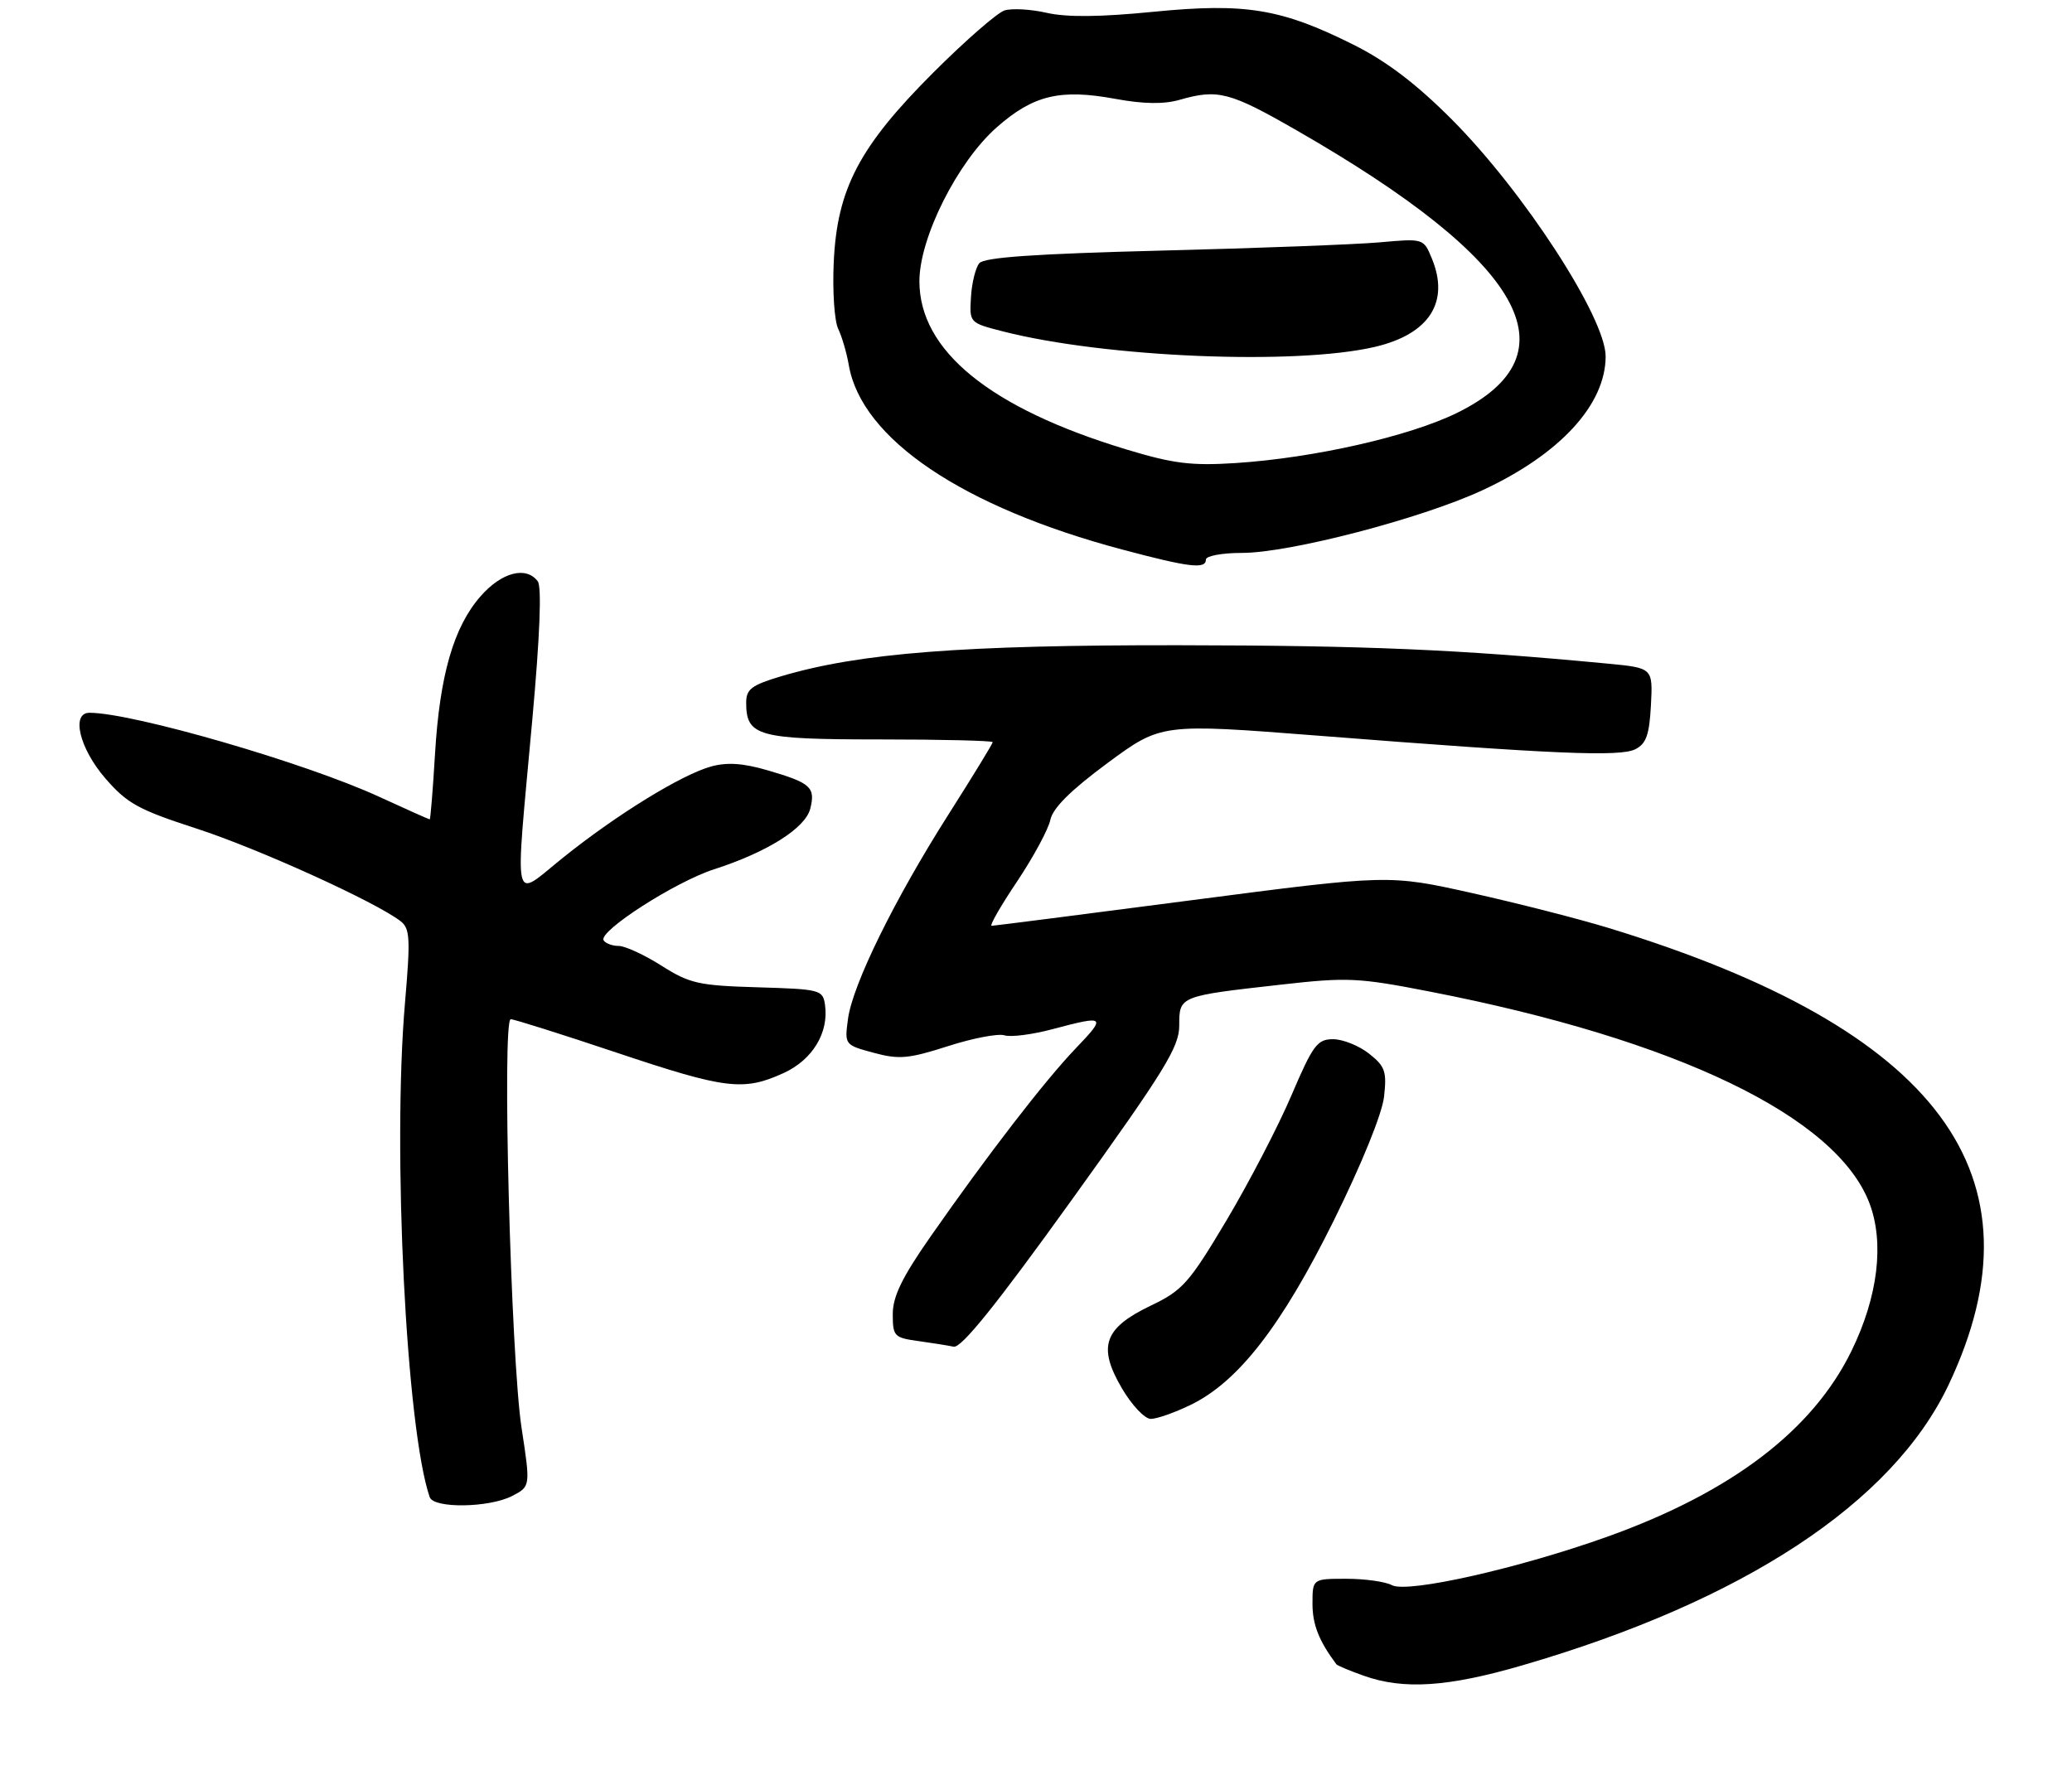 <?xml version="1.0" encoding="UTF-8" standalone="no"?>
<!DOCTYPE svg PUBLIC "-//W3C//DTD SVG 1.1//EN" "http://www.w3.org/Graphics/SVG/1.1/DTD/svg11.dtd" >
<svg xmlns="http://www.w3.org/2000/svg" xmlns:xlink="http://www.w3.org/1999/xlink" version="1.1" viewBox="0 0 311 268">
 <g >
 <path fill="currentColor"
d=" M 228.55 249.98 C 261.71 240.32 284.06 225.61 292.46 207.92 C 307.38 176.47 291.04 154.47 241.50 139.32 C 237.10 137.97 227.87 135.61 220.98 134.07 C 208.46 131.28 208.46 131.28 178.98 135.12 C 162.77 137.24 149.20 138.97 148.84 138.98 C 148.48 138.99 150.19 136.00 152.65 132.34 C 155.10 128.67 157.35 124.51 157.65 123.09 C 158.01 121.31 160.70 118.64 166.23 114.55 C 174.29 108.60 174.29 108.60 197.90 110.44 C 233.36 113.22 243.10 113.63 245.44 112.48 C 247.09 111.65 247.56 110.34 247.80 105.86 C 248.09 100.27 248.09 100.27 241.30 99.62 C 218.89 97.49 205.15 96.90 177.00 96.86 C 144.49 96.82 129.02 98.02 117.24 101.52 C 112.82 102.84 112.00 103.45 112.00 105.47 C 112.00 110.52 113.73 111.00 132.07 111.00 C 141.38 111.00 149.00 111.19 149.00 111.41 C 149.00 111.64 146.04 116.48 142.43 122.16 C 134.29 134.95 127.97 147.80 127.28 152.96 C 126.76 156.84 126.77 156.86 131.13 158.04 C 134.94 159.07 136.37 158.94 142.27 157.05 C 145.99 155.85 149.81 155.12 150.77 155.42 C 151.72 155.72 154.97 155.30 158.00 154.49 C 165.91 152.38 166.10 152.54 161.48 157.36 C 156.83 162.21 148.25 173.34 139.67 185.63 C 135.39 191.76 134.00 194.63 134.00 197.28 C 134.00 200.58 134.23 200.82 137.75 201.30 C 139.81 201.59 142.24 201.97 143.14 202.16 C 144.29 202.40 149.54 195.88 160.89 180.09 C 174.81 160.73 177.00 157.18 177.00 153.96 C 177.00 149.52 176.97 149.53 192.27 147.81 C 202.25 146.68 203.88 146.76 214.65 148.86 C 251.70 156.08 275.62 167.60 280.59 180.60 C 282.86 186.55 281.89 194.62 277.91 202.78 C 272.09 214.71 259.94 223.97 241.35 230.65 C 228.05 235.42 211.26 239.21 208.92 237.96 C 207.94 237.43 204.85 237.00 202.07 237.00 C 197.00 237.00 197.00 237.00 197.00 240.78 C 197.00 243.88 197.99 246.37 200.59 249.84 C 200.74 250.03 202.57 250.80 204.68 251.55 C 210.67 253.69 217.35 253.25 228.55 249.98 Z  M 76.87 224.57 C 79.63 223.14 79.63 223.14 78.28 214.32 C 76.67 203.79 75.33 153.00 76.66 153.00 C 77.16 153.00 84.29 155.25 92.50 158.00 C 108.92 163.50 111.57 163.83 117.58 161.10 C 121.94 159.12 124.43 155.04 123.83 150.84 C 123.51 148.59 123.12 148.49 113.73 148.21 C 104.87 147.95 103.52 147.65 99.28 144.96 C 96.71 143.33 93.82 142.00 92.86 142.00 C 91.90 142.00 90.89 141.62 90.60 141.16 C 89.77 139.82 101.33 132.38 107.17 130.50 C 115.19 127.91 120.88 124.32 121.62 121.39 C 122.42 118.19 121.70 117.53 115.30 115.66 C 111.56 114.56 109.15 114.40 106.74 115.06 C 102.31 116.29 92.62 122.24 84.53 128.73 C 76.79 134.93 77.27 137.08 79.90 108.00 C 81.04 95.43 81.33 88.06 80.71 87.25 C 78.95 84.95 75.30 85.90 72.15 89.49 C 68.09 94.10 65.99 101.38 65.29 113.25 C 64.97 118.61 64.61 123.00 64.50 123.00 C 64.38 123.00 60.96 121.47 56.89 119.60 C 45.86 114.52 19.93 107.00 13.43 107.00 C 10.64 107.00 11.92 112.34 15.80 116.83 C 19.08 120.62 20.77 121.55 29.52 124.39 C 38.76 127.39 56.34 135.37 60.12 138.28 C 61.54 139.38 61.62 140.85 60.79 150.51 C 58.88 172.65 60.98 214.58 64.50 224.75 C 65.10 226.47 73.42 226.35 76.87 224.57 Z  M 178.68 210.91 C 185.84 207.45 192.35 199.07 200.19 183.23 C 204.38 174.76 207.45 167.21 207.74 164.64 C 208.17 160.83 207.90 160.07 205.48 158.16 C 203.97 156.97 201.54 156.00 200.08 156.00 C 197.72 156.00 197.06 156.89 193.85 164.41 C 191.88 169.04 187.49 177.48 184.11 183.17 C 178.47 192.63 177.51 193.71 172.72 196.00 C 165.69 199.37 164.72 202.14 168.39 208.40 C 169.87 210.93 171.82 213.00 172.73 213.00 C 173.63 213.00 176.31 212.06 178.68 210.91 Z  M 181.00 84.00 C 181.00 83.45 183.44 83.00 186.43 83.00 C 193.56 83.00 213.22 77.88 222.41 73.64 C 234.10 68.24 241.00 60.76 241.00 53.49 C 241.00 47.69 228.70 28.75 217.89 17.91 C 212.57 12.58 208.13 9.20 203.15 6.71 C 192.31 1.29 186.93 0.41 173.12 1.77 C 165.18 2.56 160.12 2.61 157.13 1.93 C 154.73 1.38 151.87 1.22 150.77 1.57 C 149.68 1.92 144.89 6.10 140.13 10.85 C 128.97 22.00 125.65 28.33 125.14 39.36 C 124.94 43.68 125.24 48.18 125.81 49.36 C 126.37 50.54 127.09 52.98 127.40 54.80 C 129.30 65.88 144.49 76.13 168.50 82.51 C 178.52 85.18 181.00 85.47 181.00 84.00 Z  M 169.00 67.45 C 148.60 61.27 138.00 52.64 138.00 42.22 C 138.00 35.68 143.72 24.30 149.61 19.11 C 155.11 14.27 159.13 13.31 167.46 14.85 C 171.65 15.62 174.69 15.66 177.04 14.99 C 182.81 13.33 184.57 13.79 194.71 19.62 C 228.80 39.20 236.69 53.12 218.72 61.97 C 211.54 65.50 197.26 68.74 185.50 69.51 C 178.79 69.94 176.13 69.61 169.00 67.45 Z  M 206.42 52.06 C 214.54 50.14 217.62 45.33 214.91 38.79 C 213.67 35.79 213.67 35.79 207.08 36.38 C 203.46 36.70 188.69 37.26 174.26 37.62 C 155.40 38.10 147.72 38.63 146.99 39.51 C 146.43 40.19 145.86 42.48 145.74 44.60 C 145.50 48.45 145.52 48.46 150.50 49.74 C 165.84 53.67 194.55 54.86 206.42 52.06 Z "/>
</g>
</svg>